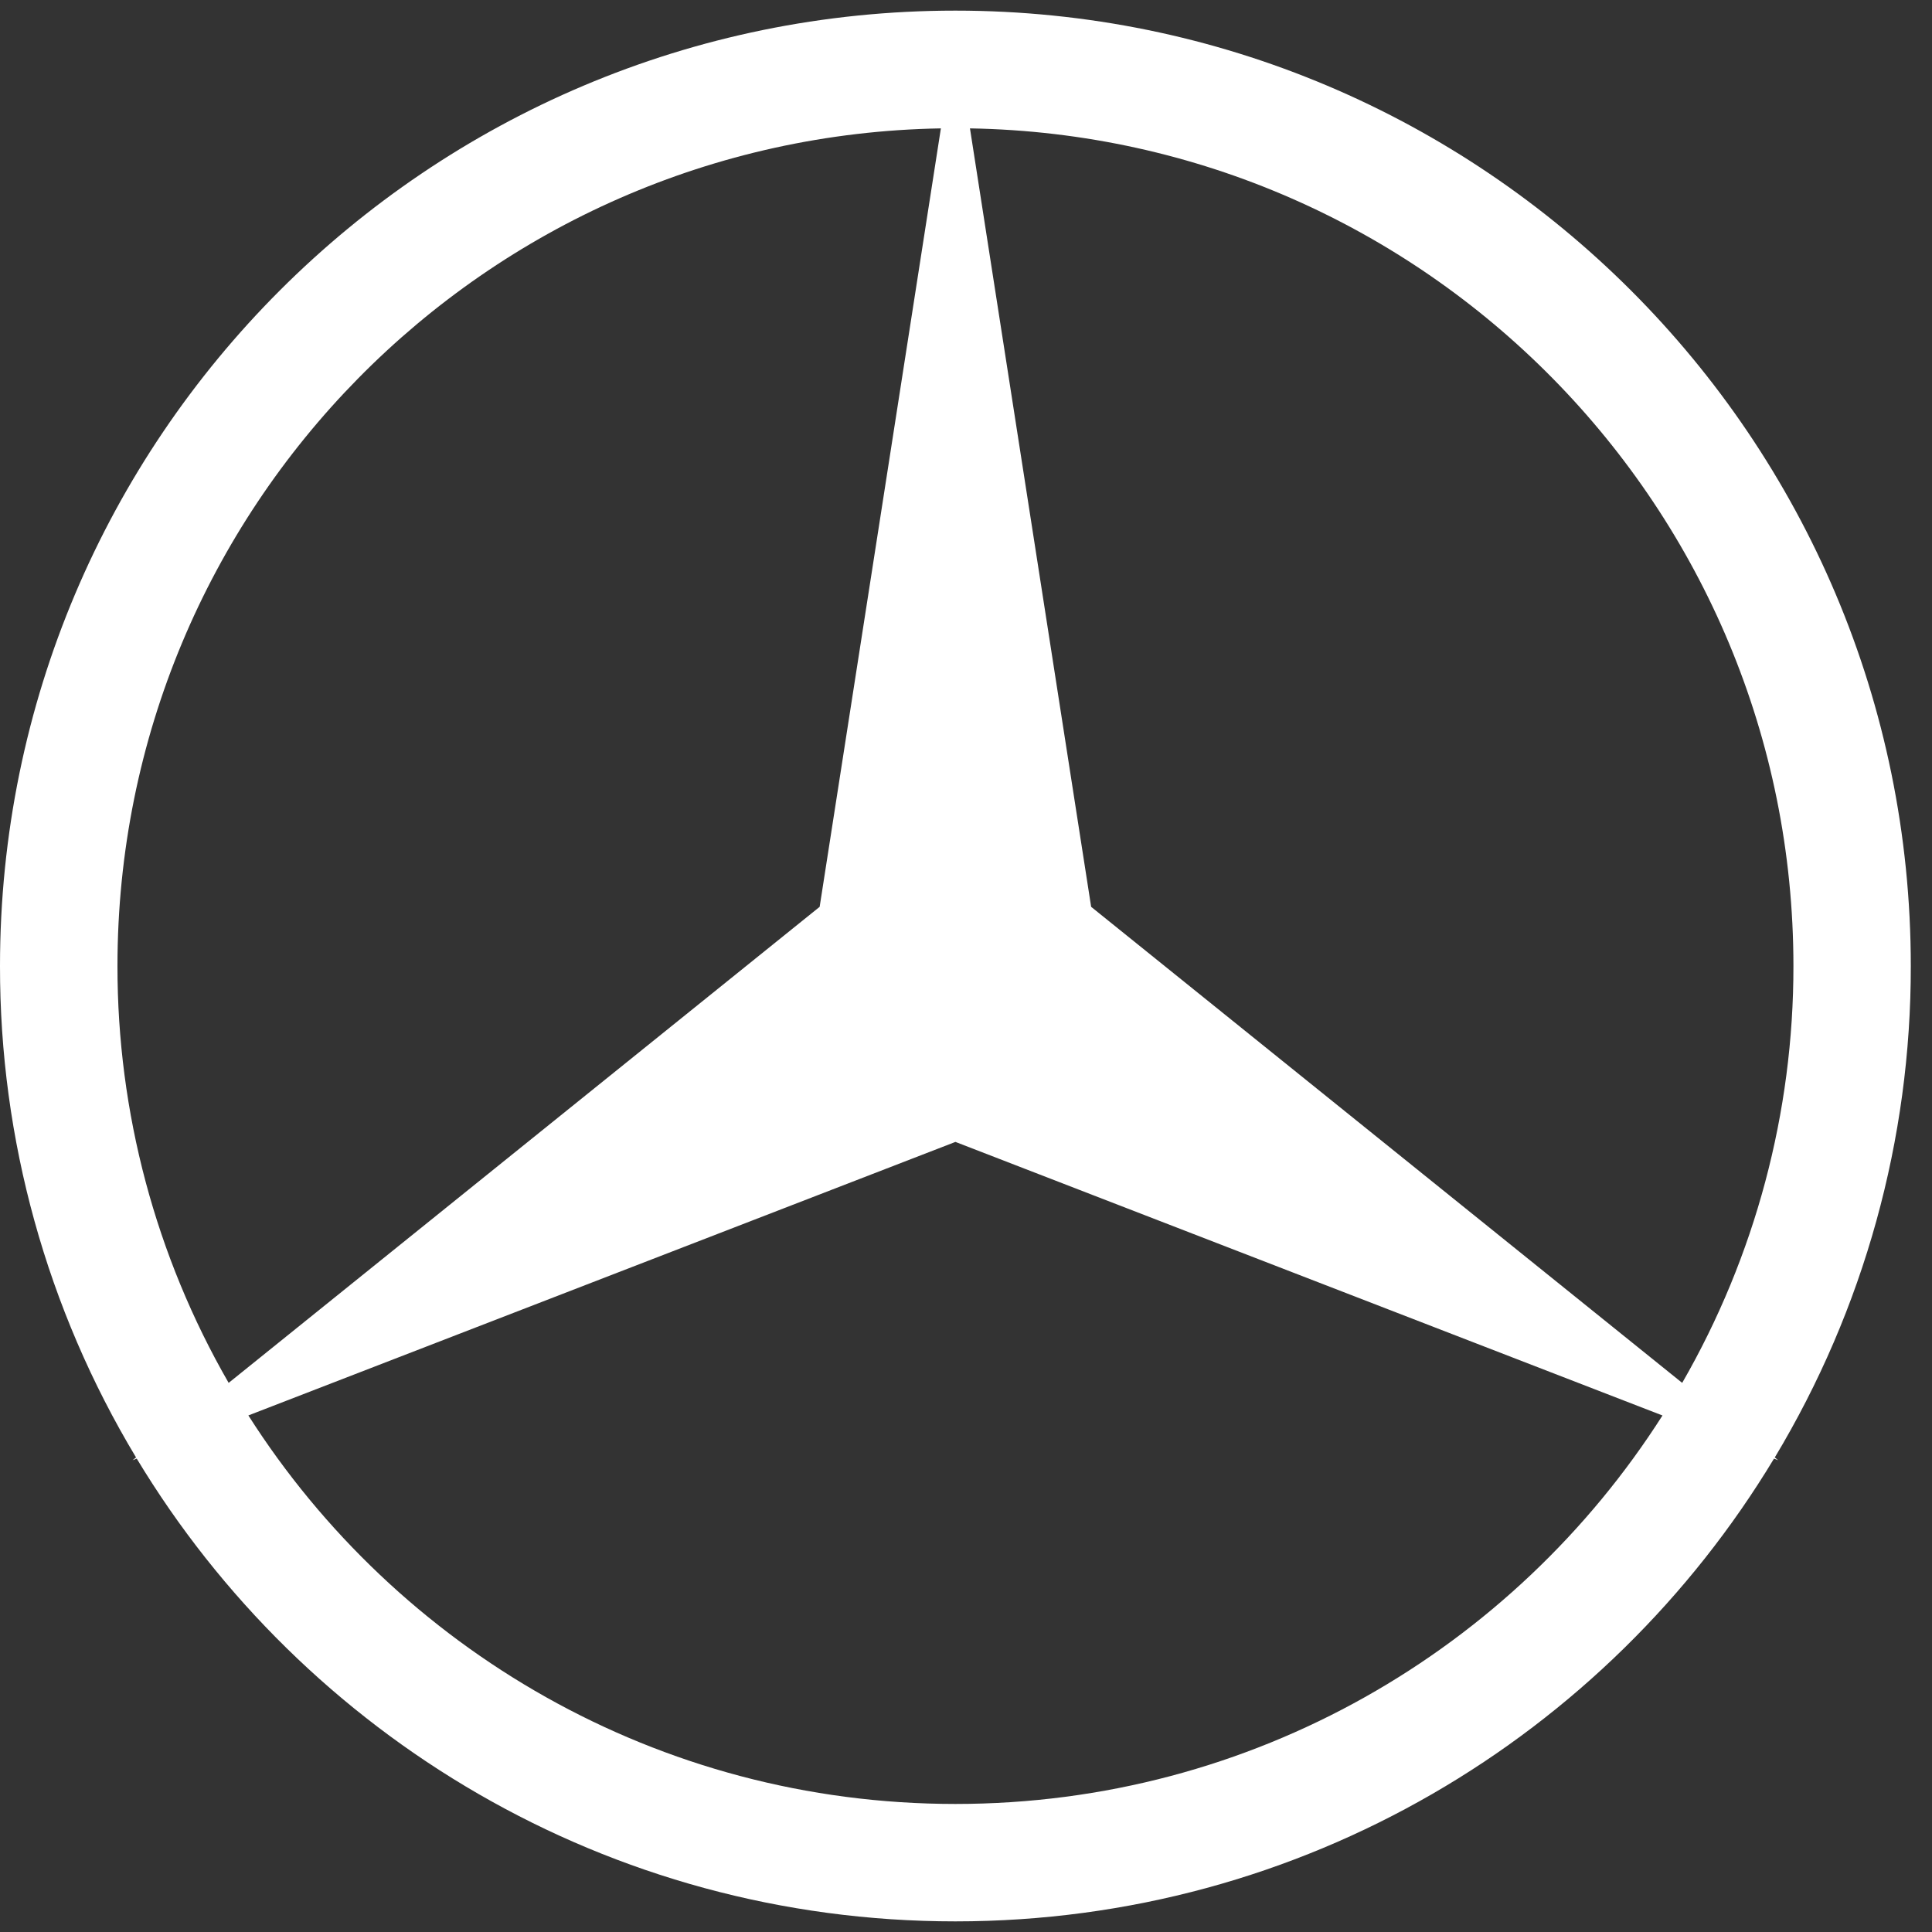 <svg width="40" height="40" viewBox="0 0 40 40" fill="none" xmlns="http://www.w3.org/2000/svg">
<rect x="0" y="0" width="40" height="40" fill="#333333" stroke="none"/>
<path d="M36.745 30.175C38.592 27.103 39.566 23.585 39.561 20C39.561 9.075 30.704 0.22 19.78 0.22C8.856 0.22 1.97729e-05 9.076 1.97729e-05 20C-0.005 23.585 0.969 27.103 2.817 30.175L2.745 30.232L2.831 30.199C6.293 35.94 12.588 39.78 19.78 39.78C26.973 39.78 33.267 35.94 36.729 30.199L36.815 30.232L36.745 30.175ZM37.131 20C37.134 23.029 36.34 26.006 34.828 28.631L22.591 18.775L20.082 2.658C29.524 2.82 37.131 10.519 37.131 20ZM2.432 20C2.432 10.519 10.038 2.82 19.48 2.658L16.97 18.775L4.734 28.631C3.222 26.006 2.429 23.029 2.432 20ZM19.781 37.349C13.625 37.349 8.221 34.139 5.142 29.305L19.781 23.642L34.42 29.306C31.34 34.139 25.938 37.349 19.781 37.349Z" fill="white"/>
</svg>
